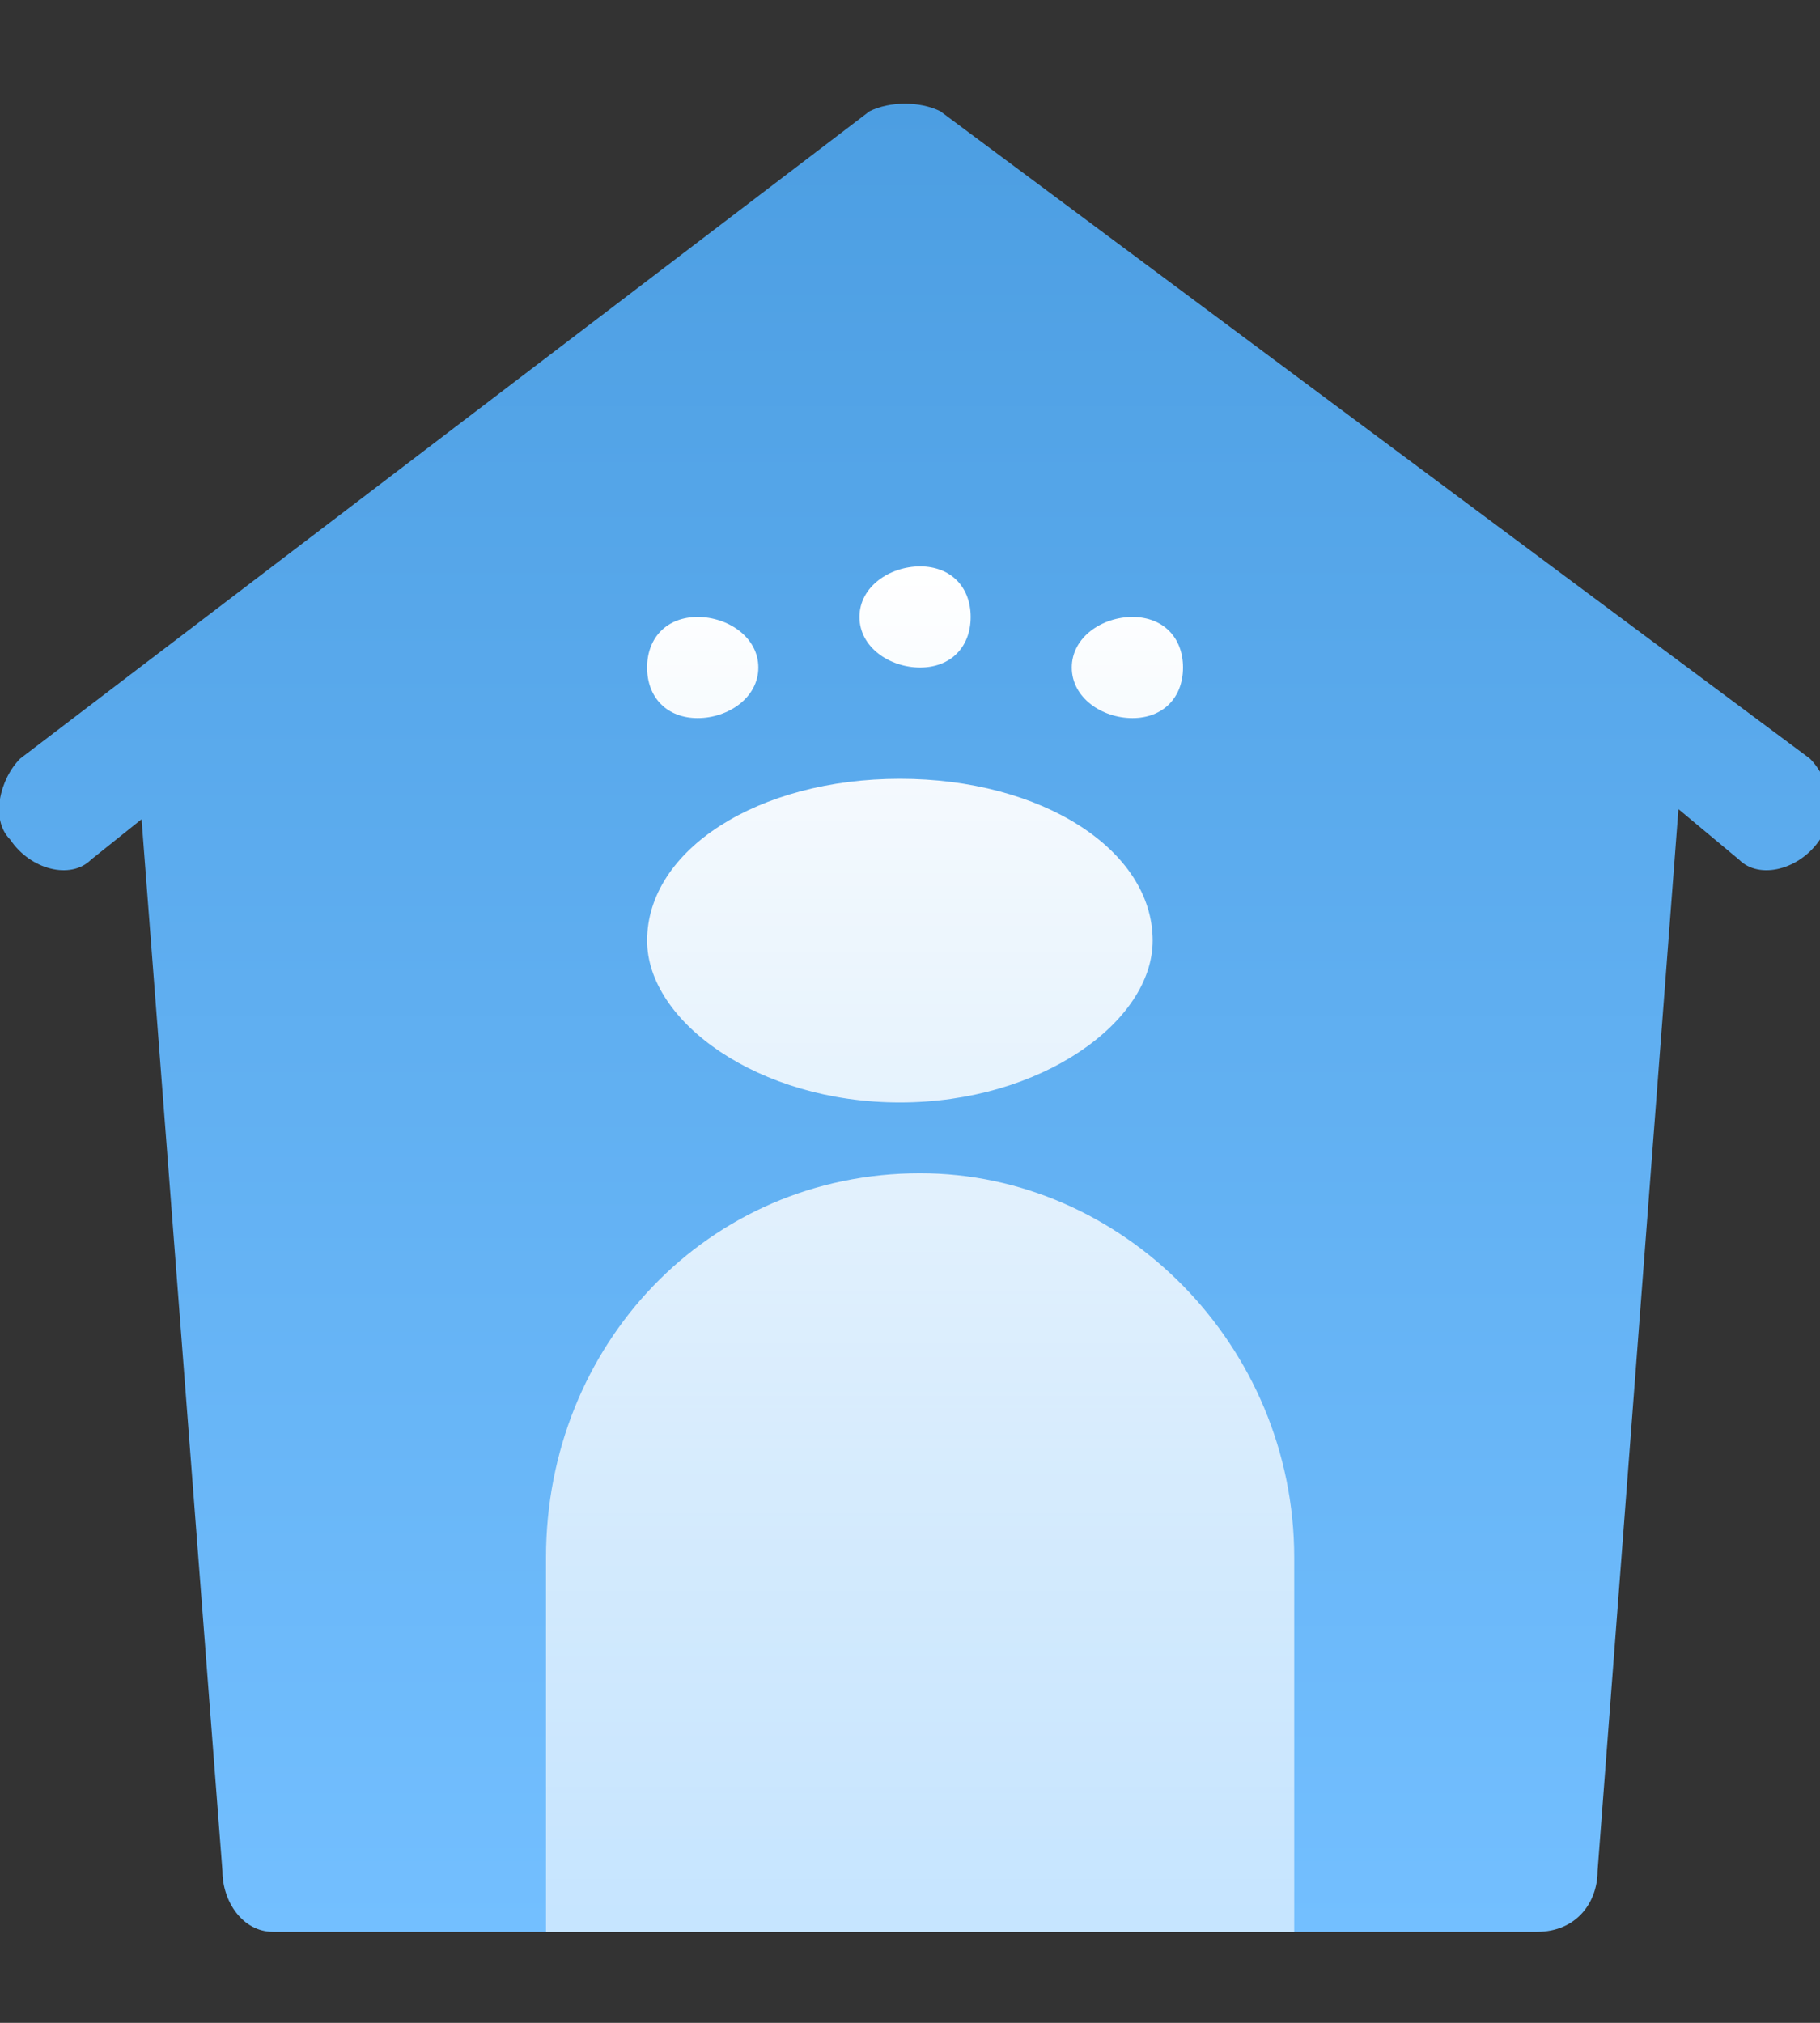<svg version="1.2" xmlns="http://www.w3.org/2000/svg" viewBox="0 0 18 20" width="18" height="20"><rect x="0" y="0" width="18" height="20" fill="#333333" stroke="none"/><defs><linearGradient id="P" gradientUnits="userSpaceOnUse"/><linearGradient id="g1" x1="9.1" y1="1" x2="9.1" y2="19.1" href="#P"><stop stop-color="#4c9ee2"/><stop offset="1" stop-color="#73bfff"/></linearGradient><linearGradient id="g2" x1="9.1" y1="5.6" x2="9.1" y2="19.1" href="#P"><stop stop-color="#fff" stop-opacity="1"/><stop offset="1" stop-color="#fff" stop-opacity=".59"/></linearGradient></defs><style>.a{fill:url(#g1)}.b{fill:url(#g2)}</style><path fill-rule="evenodd" class="a" d="m0.2 7.5c-0.2 0.2-0.3 0.6-0.1 0.8 0.2 0.3 0.6 0.4 0.8 0.2l0.5-0.4 0.8 10.4c0 0.3 0.2 0.6 0.5 0.6h12.5c0.4 0 0.6-0.3 0.6-0.6l0.8-10.5 0.6 0.5c0.2 0.2 0.6 0.1 0.8-0.2 0.2-0.2 0.1-0.6-0.1-0.8l-8.6-6.4c-0.2-0.1-0.5-0.1-0.7 0z"/><path fill-rule="evenodd" class="b" d="m9.1 5.6c-0.3 0-0.6 0.2-0.6 0.5 0 0.3 0.3 0.5 0.6 0.5 0.3 0 0.5-0.2 0.5-0.5 0-0.3-0.2-0.5-0.5-0.5zm-0.2 2.1c-1.4 0-2.5 0.7-2.5 1.6 0 0.8 1.1 1.6 2.5 1.6 1.4 0 2.5-0.8 2.5-1.6 0-0.9-1.1-1.6-2.5-1.6zm2.3-0.6c0.3 0 0.5-0.2 0.5-0.5 0-0.3-0.2-0.5-0.5-0.5-0.3 0-0.6 0.2-0.6 0.5 0 0.3 0.3 0.5 0.6 0.5zm-4.3-1c-0.3 0-0.5 0.2-0.5 0.5 0 0.3 0.2 0.5 0.5 0.5 0.3 0 0.6-0.2 0.6-0.5 0-0.3-0.3-0.5-0.6-0.5zm2.2 5.5c-2.1 0-3.7 1.7-3.7 3.8v3.7h7.4v-3.7c0-2.1-1.7-3.8-3.7-3.8z"/></svg>